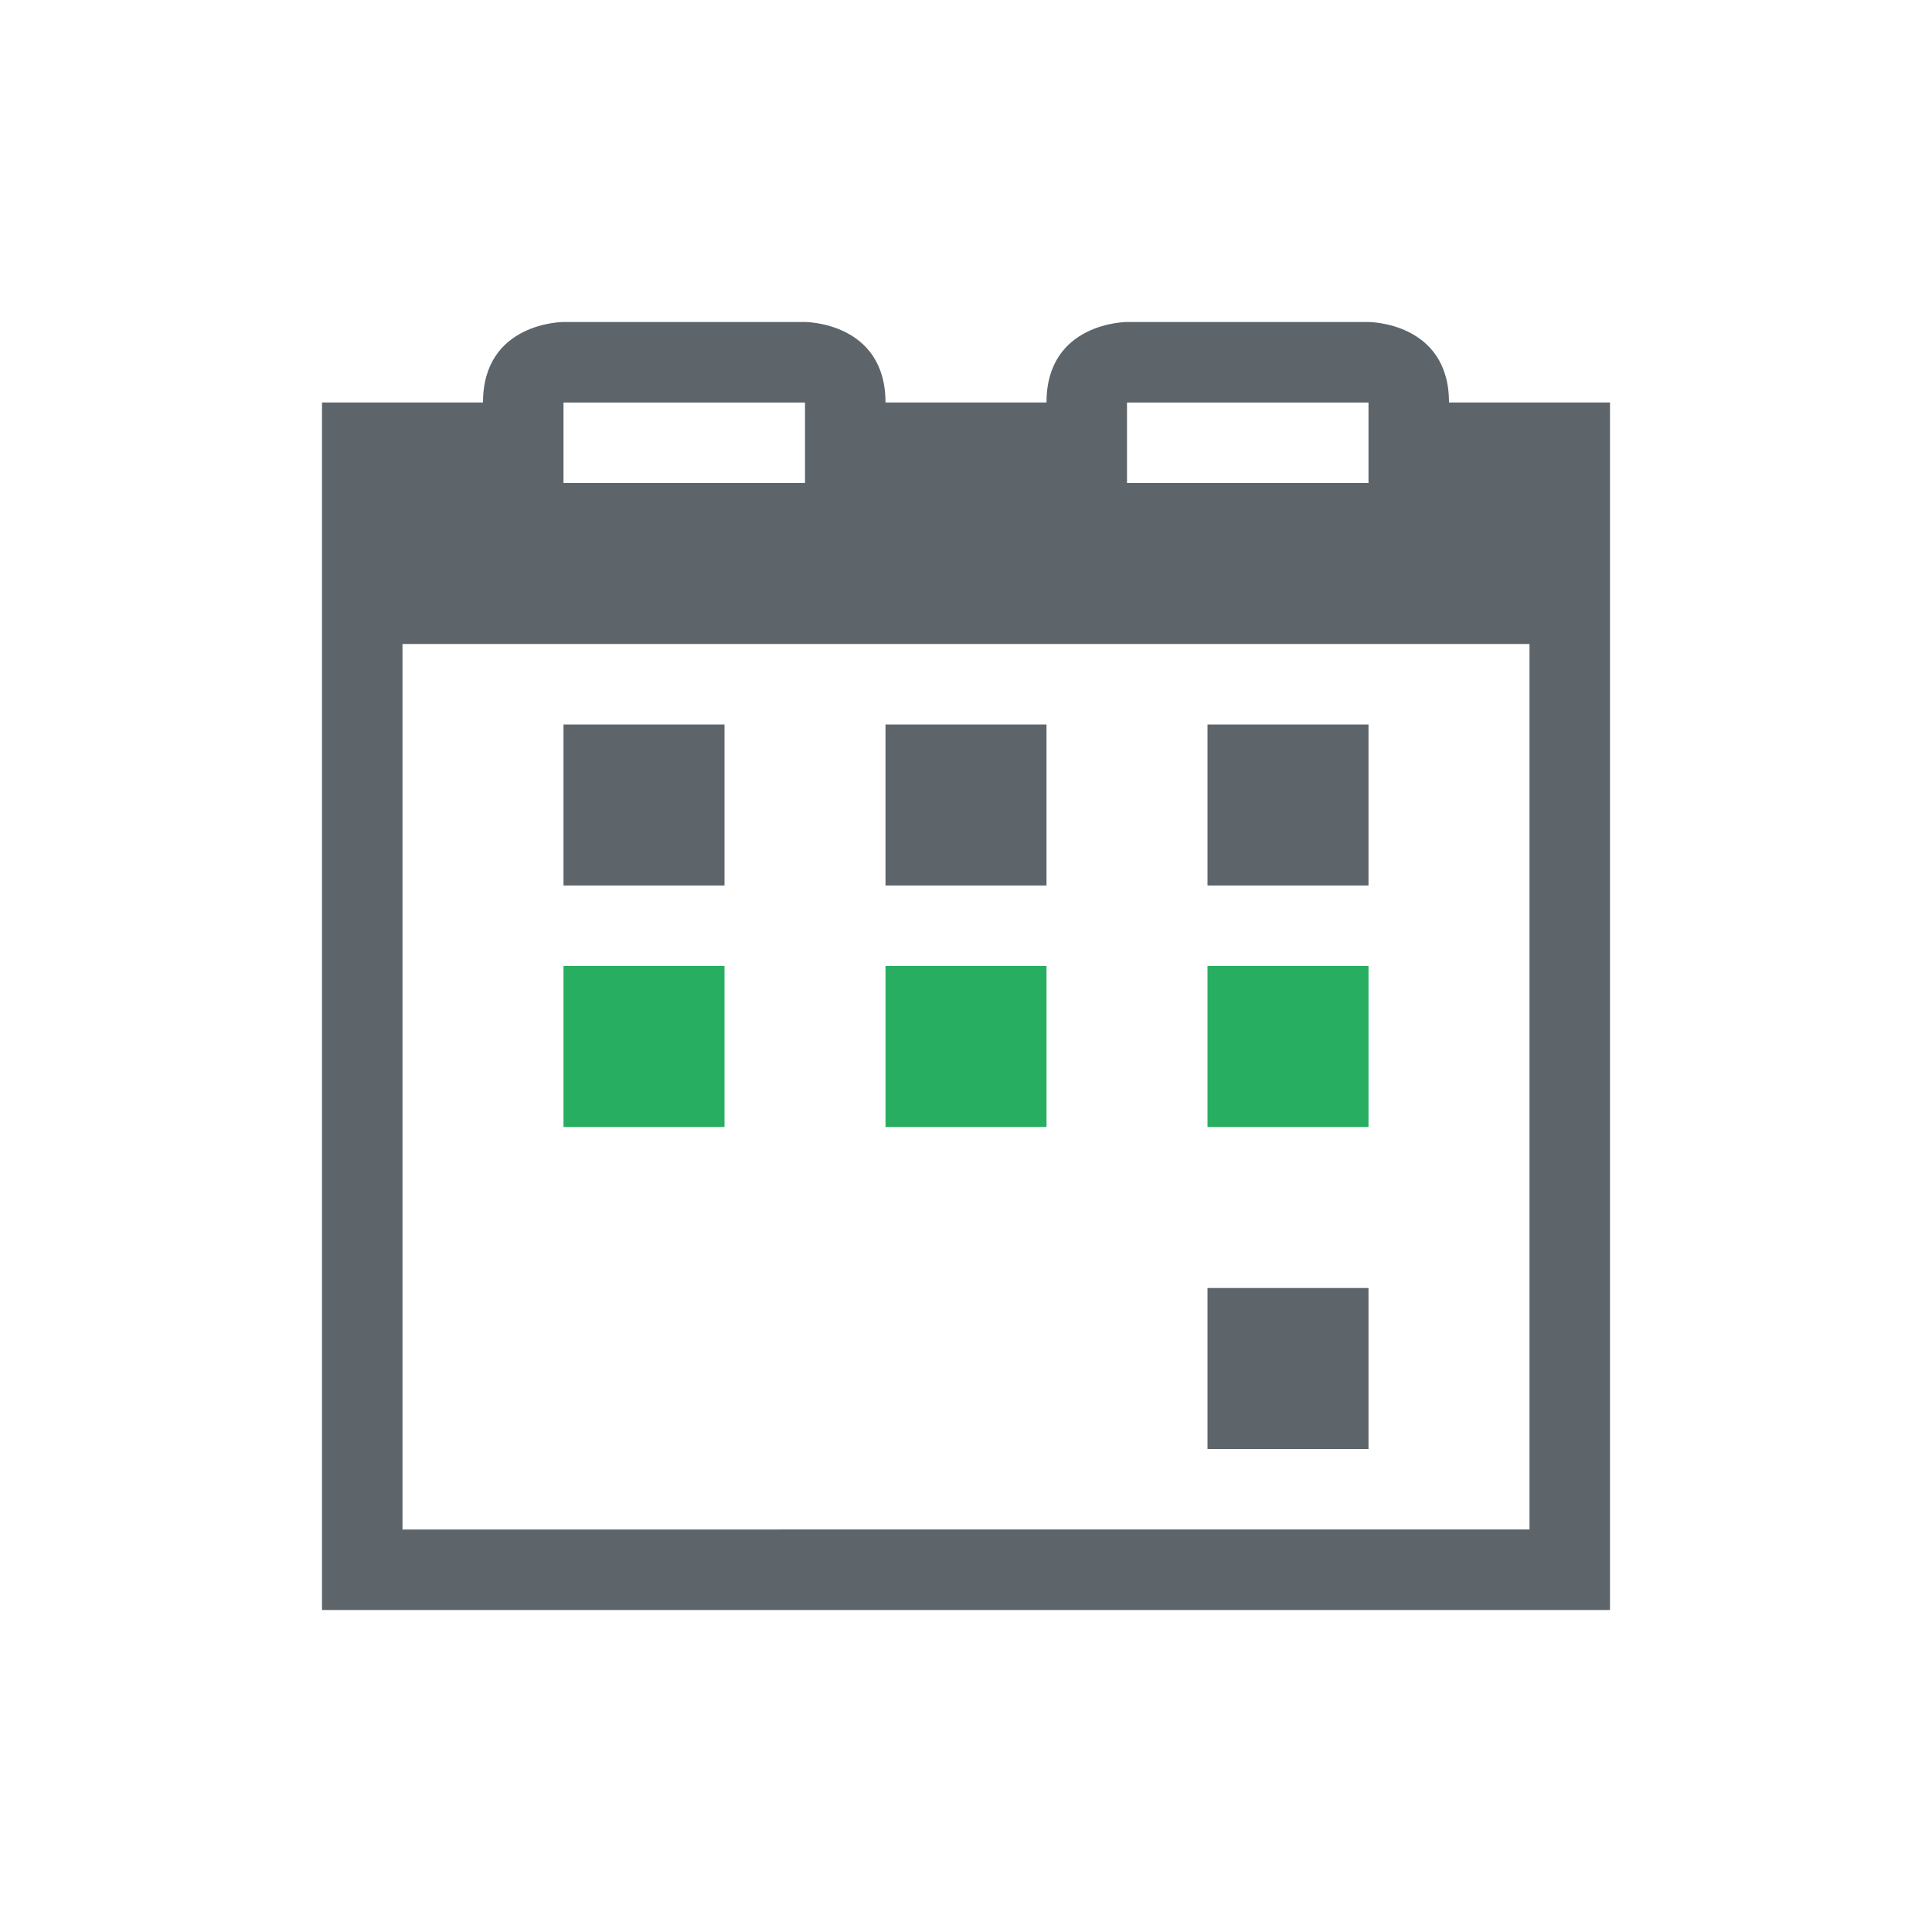 <svg xmlns="http://www.w3.org/2000/svg" viewBox="0 0 24 24"><path d="M7 4S6 4 6 5H4v15h16V5h-2c0-1-1-1-1-1h-3s-1 0-1 1h-2c0-1-1-1-1-1H7zm0 1h3v1H7V5zm7 0h3v1h-3V5zM5 8h14v11H5V8zm2 1v2h2V9H7zm4 0v2h2V9h-2zm4 0v2h2V9h-2zm0 7v2h2v-2h-2z" fill="currentColor" color="#5d656b"/><path d="M7 12v2h2v-2H7zm4 0v2h2v-2h-2zm4 0v2h2v-2h-2z" fill="currentColor" color="#27ae60"/></svg>